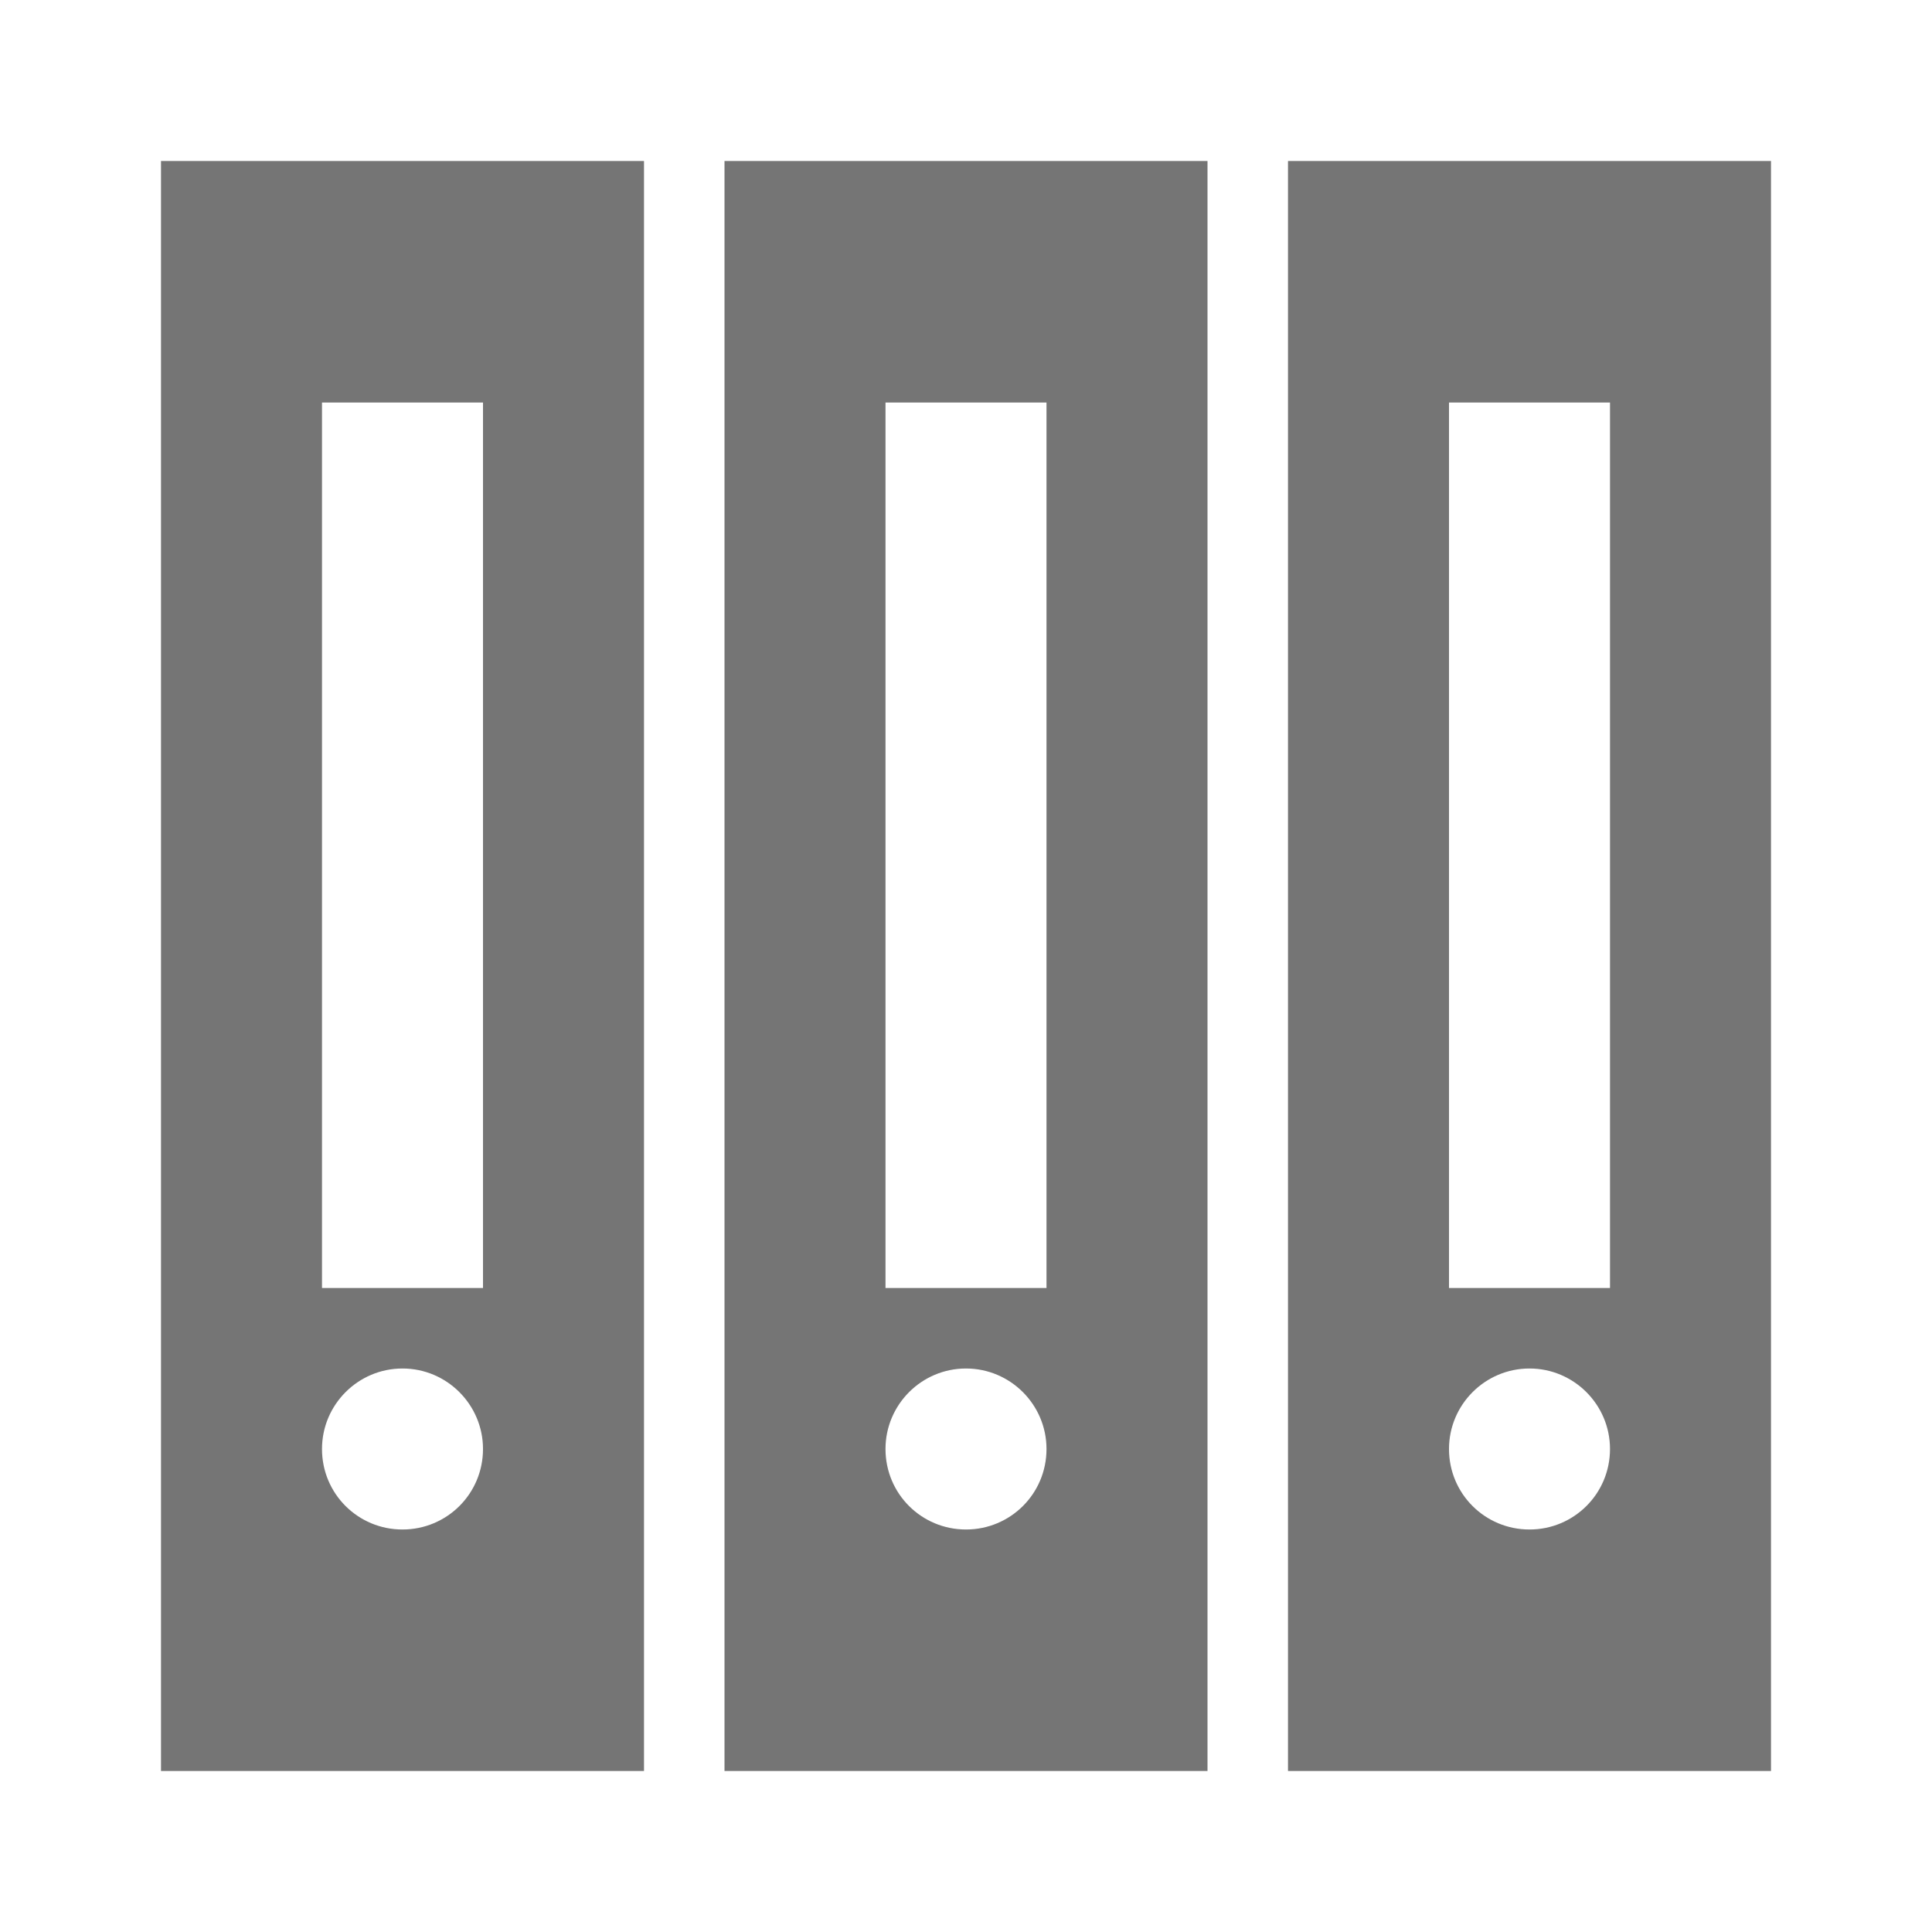 <?xml version="1.0" encoding="utf-8"?>
<!-- Generator: Adobe Illustrator 17.1.0, SVG Export Plug-In . SVG Version: 6.00 Build 0)  -->
<!DOCTYPE svg PUBLIC "-//W3C//DTD SVG 1.1//EN" "http://www.w3.org/Graphics/SVG/1.1/DTD/svg11.dtd">
<svg version="1.1" xmlns="http://www.w3.org/2000/svg" xmlns:xlink="http://www.w3.org/1999/xlink" x="0px" y="0px" width="24px"
	 height="24px" viewBox="0 0 24 24" enable-background="new 0 0 24 24" xml:space="preserve">
<g id="Frame_-_24px">
	<rect y="0.002" fill="none" width="24" height="24"/>
</g>
<g id="Filled_Icons">
	<g>
		<path fill="#757575" d="M9,2v20h6V2H9z M12,19c-0.553,0-1-0.444-1-1c0-0.55,0.447-1,1-1c0.552,0,1,0.45,1,1
			C13,18.556,12.552,19,12,19z M13,16h-2v-11h2V16z"/>
		<path fill="#757575" d="M2,2v20h6V2H2z M5,19c-0.553,0-1-0.444-1-1c0-0.55,0.447-1,1-1c0.552,0,1,0.45,1,1C6,18.556,5.552,19,5,19
			z M6,16H4v-11h2V16z"/>
		<path fill="#757575" d="M16,2v20h6V2H16z M19,19c-0.553,0-1-0.444-1-1c0-0.55,0.447-1,1-1c0.552,0,1,0.45,1,1
			C20,18.556,19.552,19,19,19z M20,16h-2v-11h2V16z"/>
	</g>
</g>
</svg>

